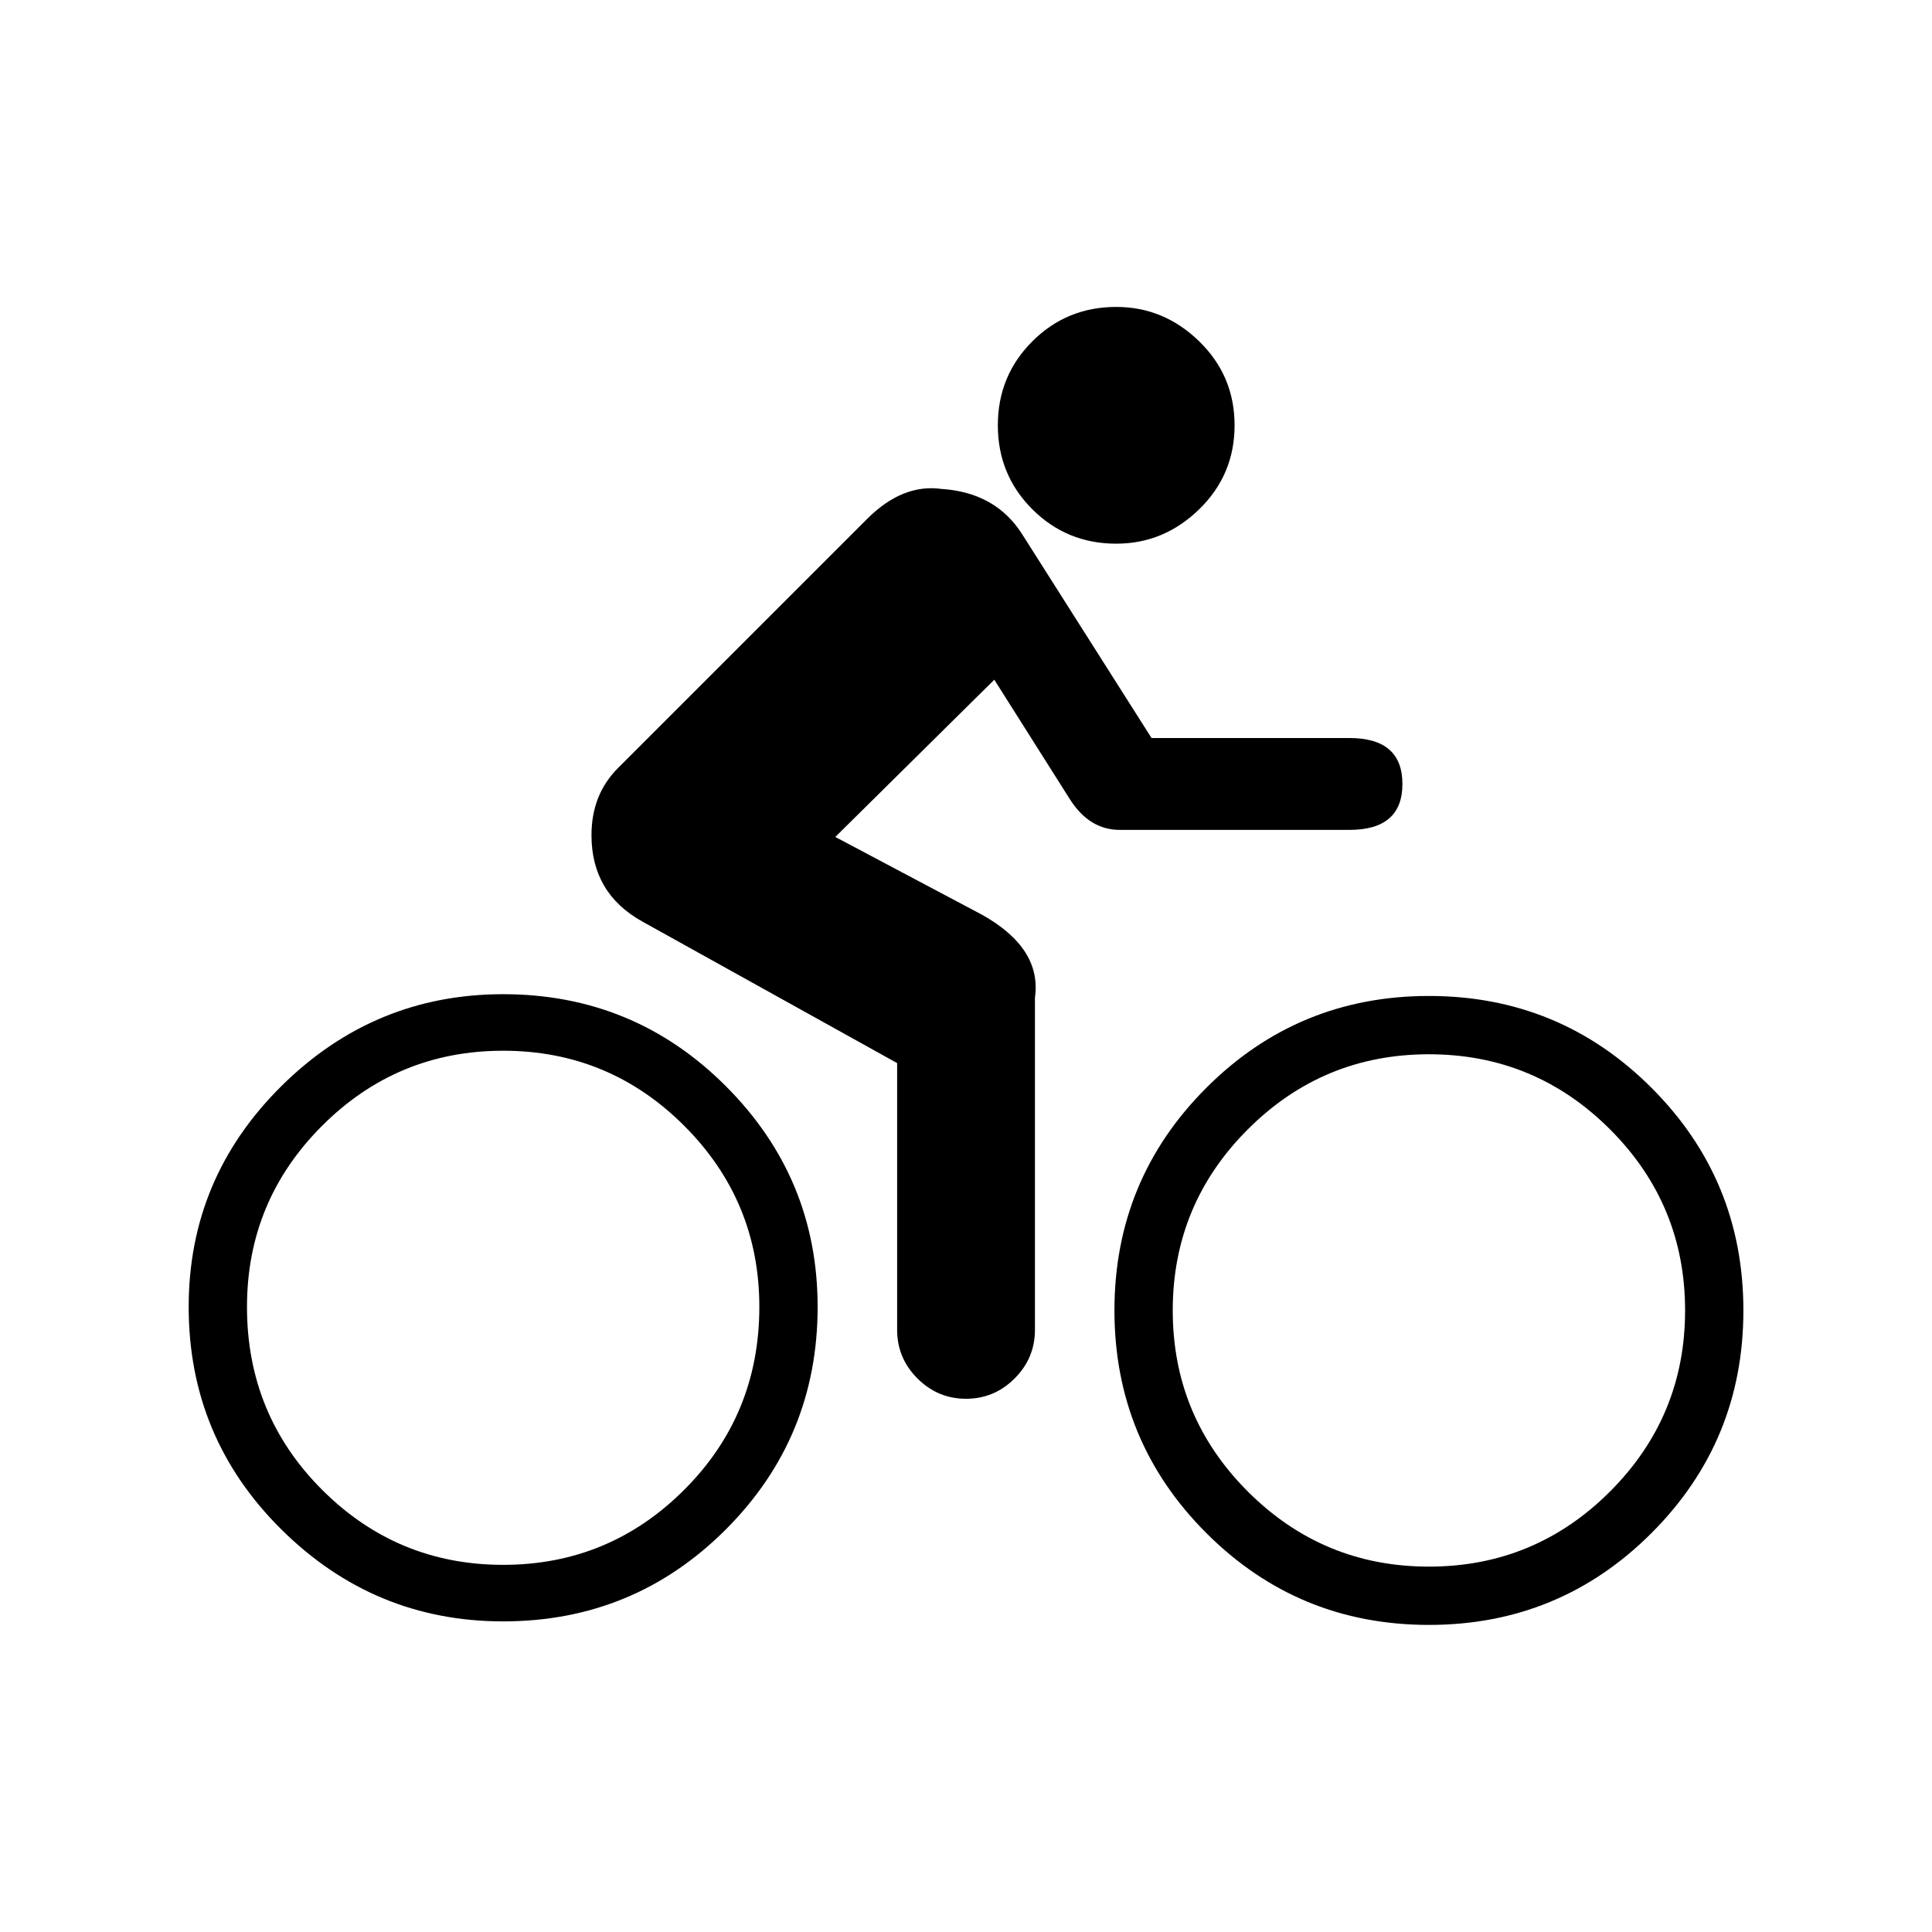 <?xml version="1.0" encoding="UTF-8" standalone="no"?>
<svg xmlns:dc="http://purl.org/dc/elements/1.1/" xmlns:cc="http://creativecommons.org/ns#" xmlns:rdf="http://www.w3.org/1999/02/22-rdf-syntax-ns#" xmlns:svg="http://www.w3.org/2000/svg" xmlns="http://www.w3.org/2000/svg" id="svg4320" version="1.1" viewBox="0 0 512 512">
    <defs id="defs4330" />
    <path d="m 133.342,278.454 q 28.092,0 47.99,19.899 19.899,19.898 19.899,47.99 0,28.56 -19.899,48.459 -19.898,19.898 -47.99,19.898 -28.092,0 -47.991,-19.898 -19.898,-19.899 -19.898,-48.459 0,-28.092 19.898,-47.99 19.899,-19.899 47.991,-19.899 z m 0,151.229 q 34.646,0 58.993,-24.347 24.346,-24.346 24.346,-58.993 0,-34.178 -24.346,-58.525 -24.347,-24.346 -58.993,-24.346 -34.179,0 -58.76,24.346 -24.581,24.347 -24.581,58.525 0,34.647 24.581,58.993 24.581,24.347 58.76,24.347 z M 378.678,279.391 q 28.092,0 47.991,19.898 19.898,19.899 19.898,47.991 0,28.092 -19.898,47.99 -19.899,19.899 -47.991,19.899 -28.092,0 -47.99,-19.899 -19.899,-19.898 -19.899,-47.99 0,-28.092 19.899,-47.991 19.898,-19.898 47.99,-19.898 z m -83.339,67.889 q 0,34.646 24.346,58.993 24.347,24.346 58.993,24.346 34.647,0 58.994,-24.346 24.346,-24.347 24.346,-58.993 0,-34.647 -24.346,-58.994 -24.347,-24.346 -58.994,-24.346 -34.646,0 -58.993,24.346 -24.346,24.347 -24.346,58.994 z m 0.468,-203.199 q 12.641,0 22.005,-9.13 9.364,-9.13 9.364,-22.24 0,-13.109 -9.364,-22.239 -9.364,-9.13 -22.005,-9.13 -13.11,0 -22.24,9.13 -9.129,9.13 -9.129,22.239 0,13.11 9.129,22.24 9.13,9.13 22.24,9.13 z m -125.478,100.195 67.421,37.456 0,70.698 q 0,7.491 5.384,12.875 5.385,5.385 12.876,5.385 7.491,0 12.876,-5.385 5.384,-5.384 5.384,-12.875 l 0,-88.022 q 1.873,-13.109 -14.046,-22.005 l -38.861,-20.601 42.138,-41.67 20.133,31.838 q 5.15,7.959 13.109,7.959 l 60.866,0 q 14.046,0 14.046,-12.173 0,-12.173 -14.046,-12.173 l -52.438,0 -34.179,-53.843 q -7.023,-11.237 -21.537,-12.173 -10.3,-1.405 -19.664,7.959 l -66.016,66.016 q -7.023,7.023 -7.023,17.792 0,15.45 13.577,22.942 z" id="path4326" />
</svg>
